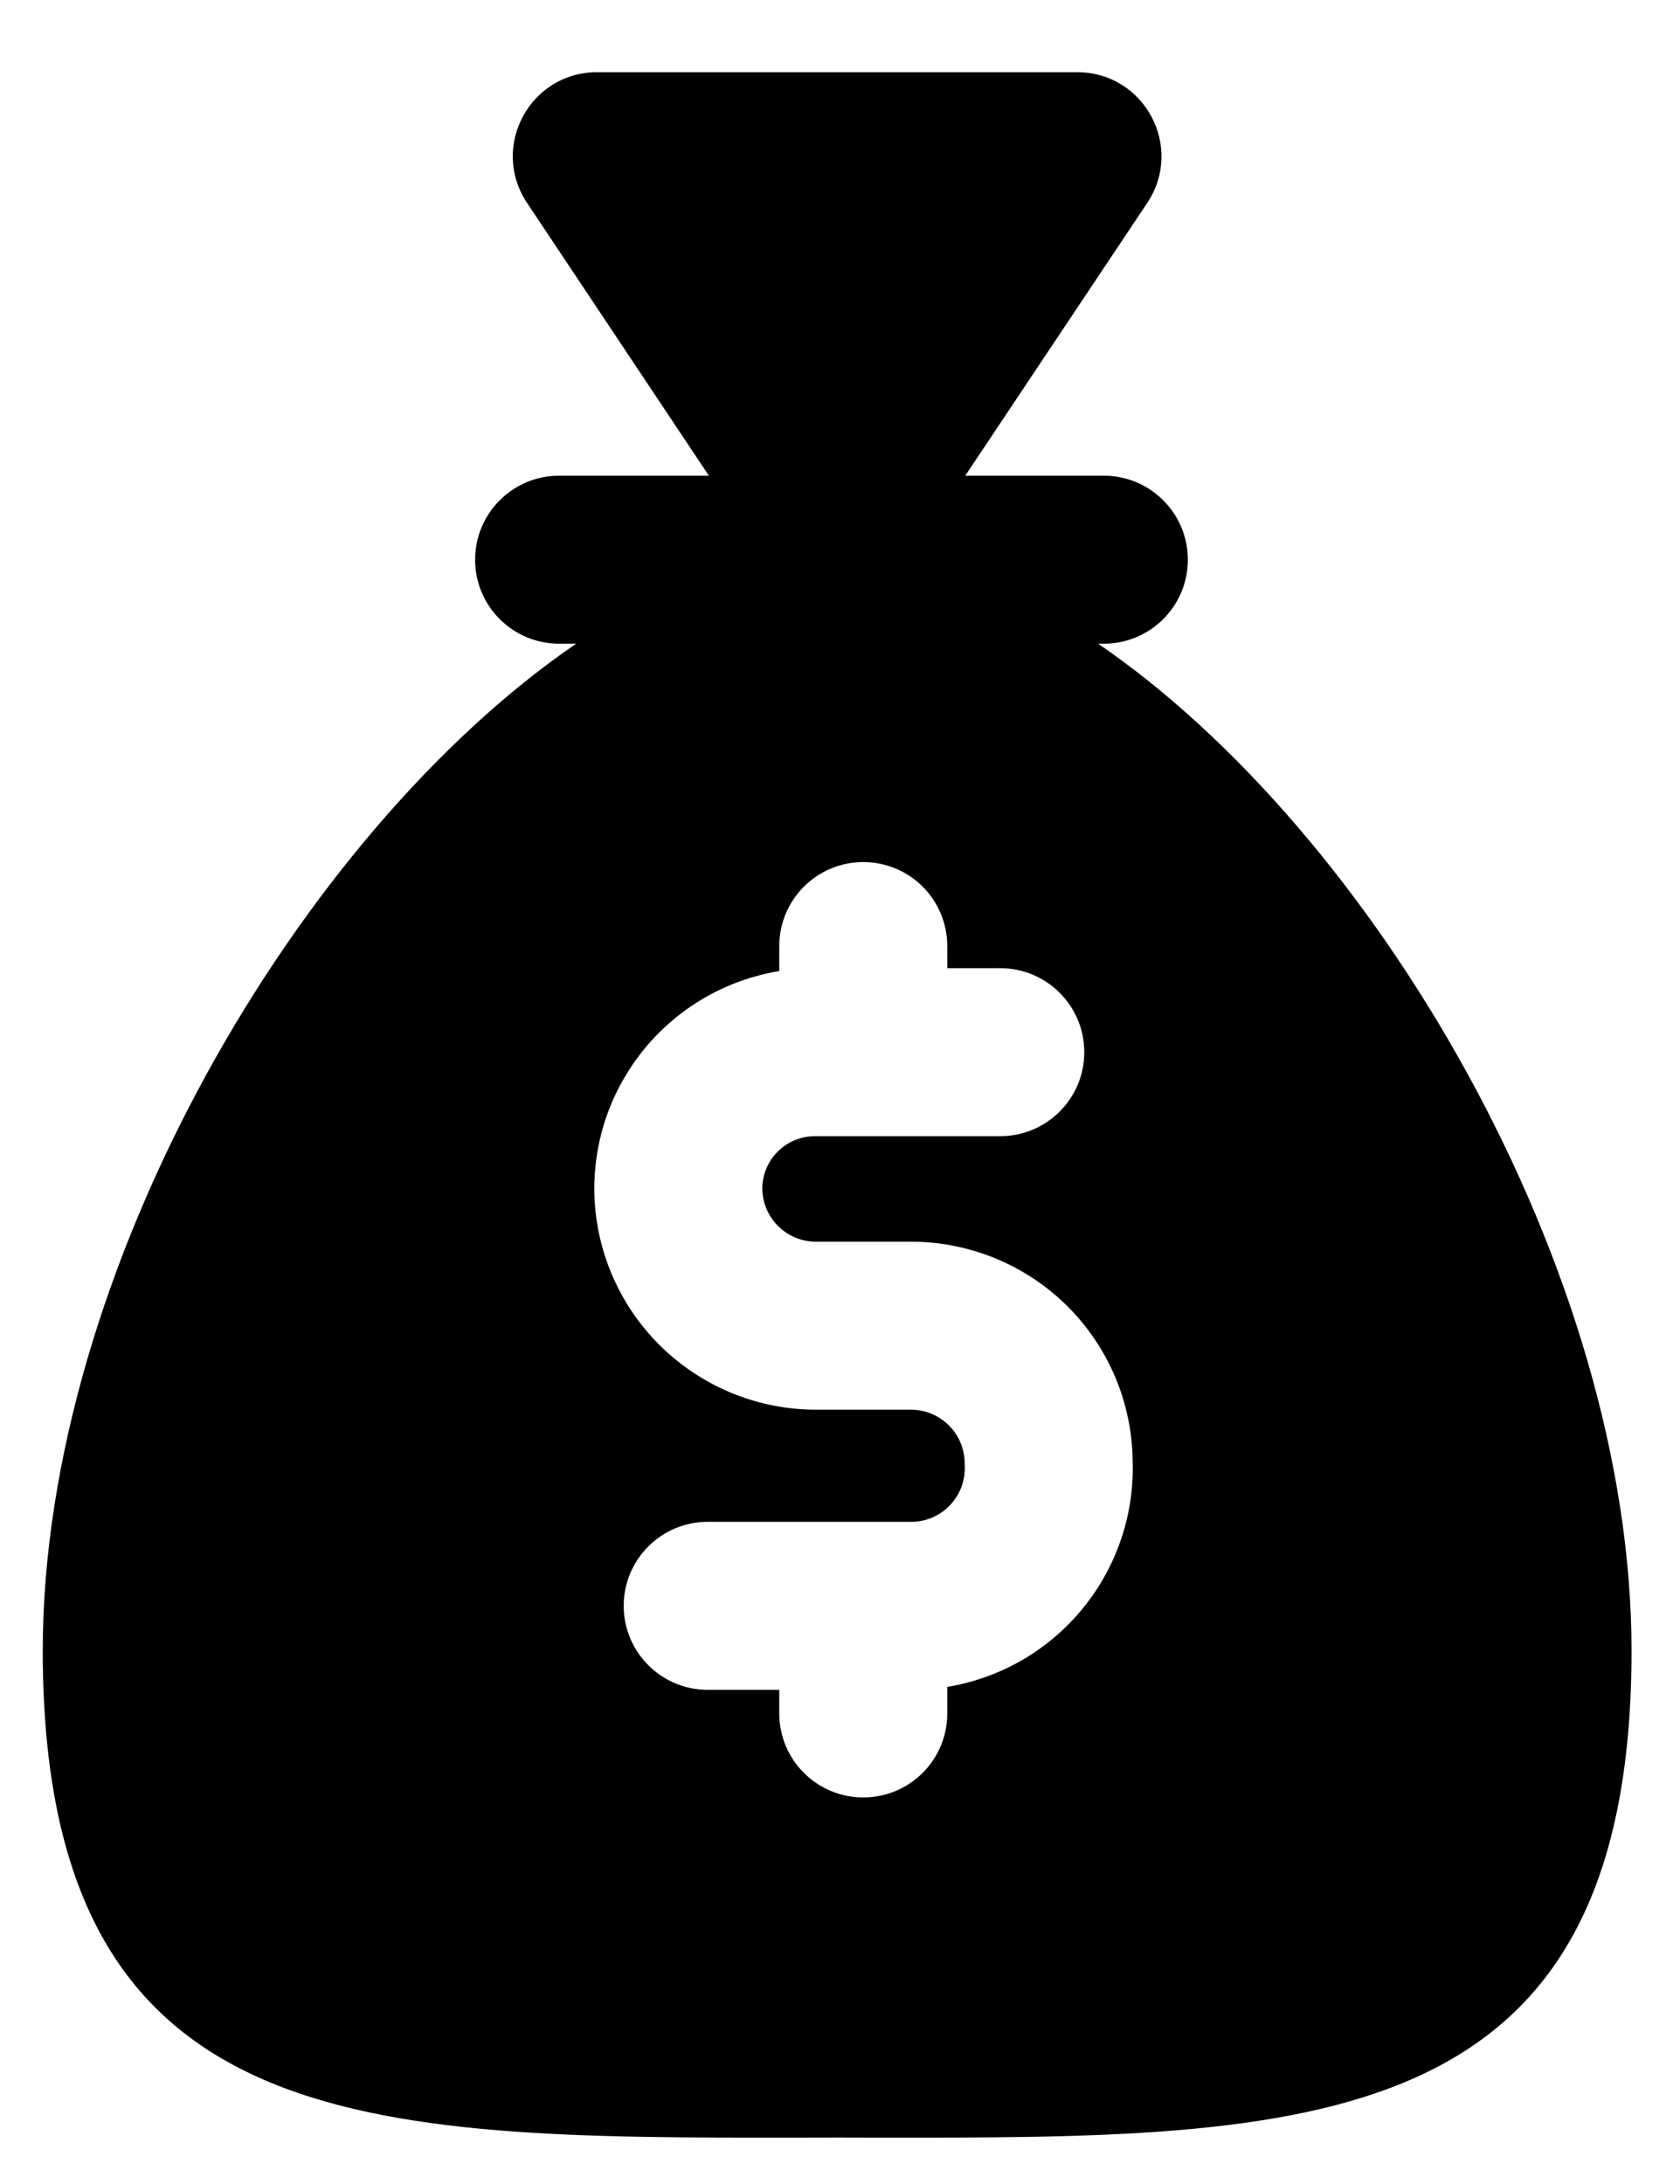<svg width="20" height="26" viewBox="0 0 20 26" fill="none" xmlns="http://www.w3.org/2000/svg">
<path fill-rule="evenodd" clip-rule="evenodd" d="M13.658 2.415L11.491 5.663L13.141 5.663C13.693 5.663 14.141 6.111 14.141 6.663C14.141 7.216 13.693 7.663 13.141 7.663H13.073C16.359 9.911 19.423 15.119 19.423 19.652C19.423 25.456 15.591 25.453 10.419 25.448L9.966 25.447L9.513 25.448C4.341 25.453 0.509 25.456 0.509 19.652C0.509 15.119 3.573 9.911 6.859 7.663H6.656C6.104 7.663 5.656 7.216 5.656 6.663C5.656 6.111 6.104 5.663 6.656 5.663L8.439 5.663L6.274 2.415C5.831 1.75 6.307 0.86 7.106 0.86H12.826C13.624 0.86 14.101 1.75 13.658 2.415ZM11.277 11.263C11.277 10.71 10.83 10.263 10.277 10.263C9.725 10.263 9.277 10.71 9.277 11.263V11.56C9.083 11.592 8.893 11.646 8.71 11.72C8.389 11.851 8.097 12.045 7.851 12.289C7.605 12.533 7.41 12.824 7.276 13.144C7.143 13.464 7.075 13.807 7.075 14.154H7.075L7.075 14.161C7.079 14.857 7.36 15.524 7.854 16.015C8.349 16.506 9.017 16.782 9.714 16.782H9.714H10.845H10.845C11.014 16.782 11.175 16.849 11.295 16.968C11.415 17.087 11.483 17.248 11.484 17.417C11.484 17.428 11.485 17.44 11.485 17.452C11.489 17.539 11.474 17.627 11.443 17.709C11.411 17.791 11.363 17.865 11.301 17.927C11.24 17.99 11.166 18.039 11.084 18.072C11.003 18.104 10.916 18.12 10.828 18.117C10.818 18.117 10.809 18.117 10.8 18.117H8.425C7.873 18.117 7.425 18.565 7.425 19.117C7.425 19.669 7.873 20.117 8.425 20.117H9.277V20.398C9.277 20.951 9.725 21.398 10.277 21.398C10.83 21.398 11.277 20.951 11.277 20.398V20.082C11.466 20.051 11.651 19.999 11.829 19.928C12.166 19.793 12.47 19.59 12.725 19.332C12.979 19.074 13.178 18.767 13.308 18.429C13.437 18.097 13.496 17.742 13.484 17.386C13.475 16.695 13.195 16.035 12.705 15.548C12.21 15.057 11.541 14.782 10.845 14.782H10.845H9.714H9.714C9.545 14.782 9.383 14.715 9.263 14.596C9.144 14.478 9.077 14.318 9.075 14.15C9.075 14.069 9.091 13.988 9.123 13.912C9.155 13.836 9.201 13.766 9.26 13.708C9.319 13.65 9.389 13.603 9.465 13.572C9.542 13.541 9.624 13.525 9.707 13.526L9.707 13.526H9.714H11.908C12.46 13.526 12.908 13.078 12.908 12.526C12.908 11.973 12.46 11.526 11.908 11.526H11.277V11.263Z" fill="black"/>
</svg>
